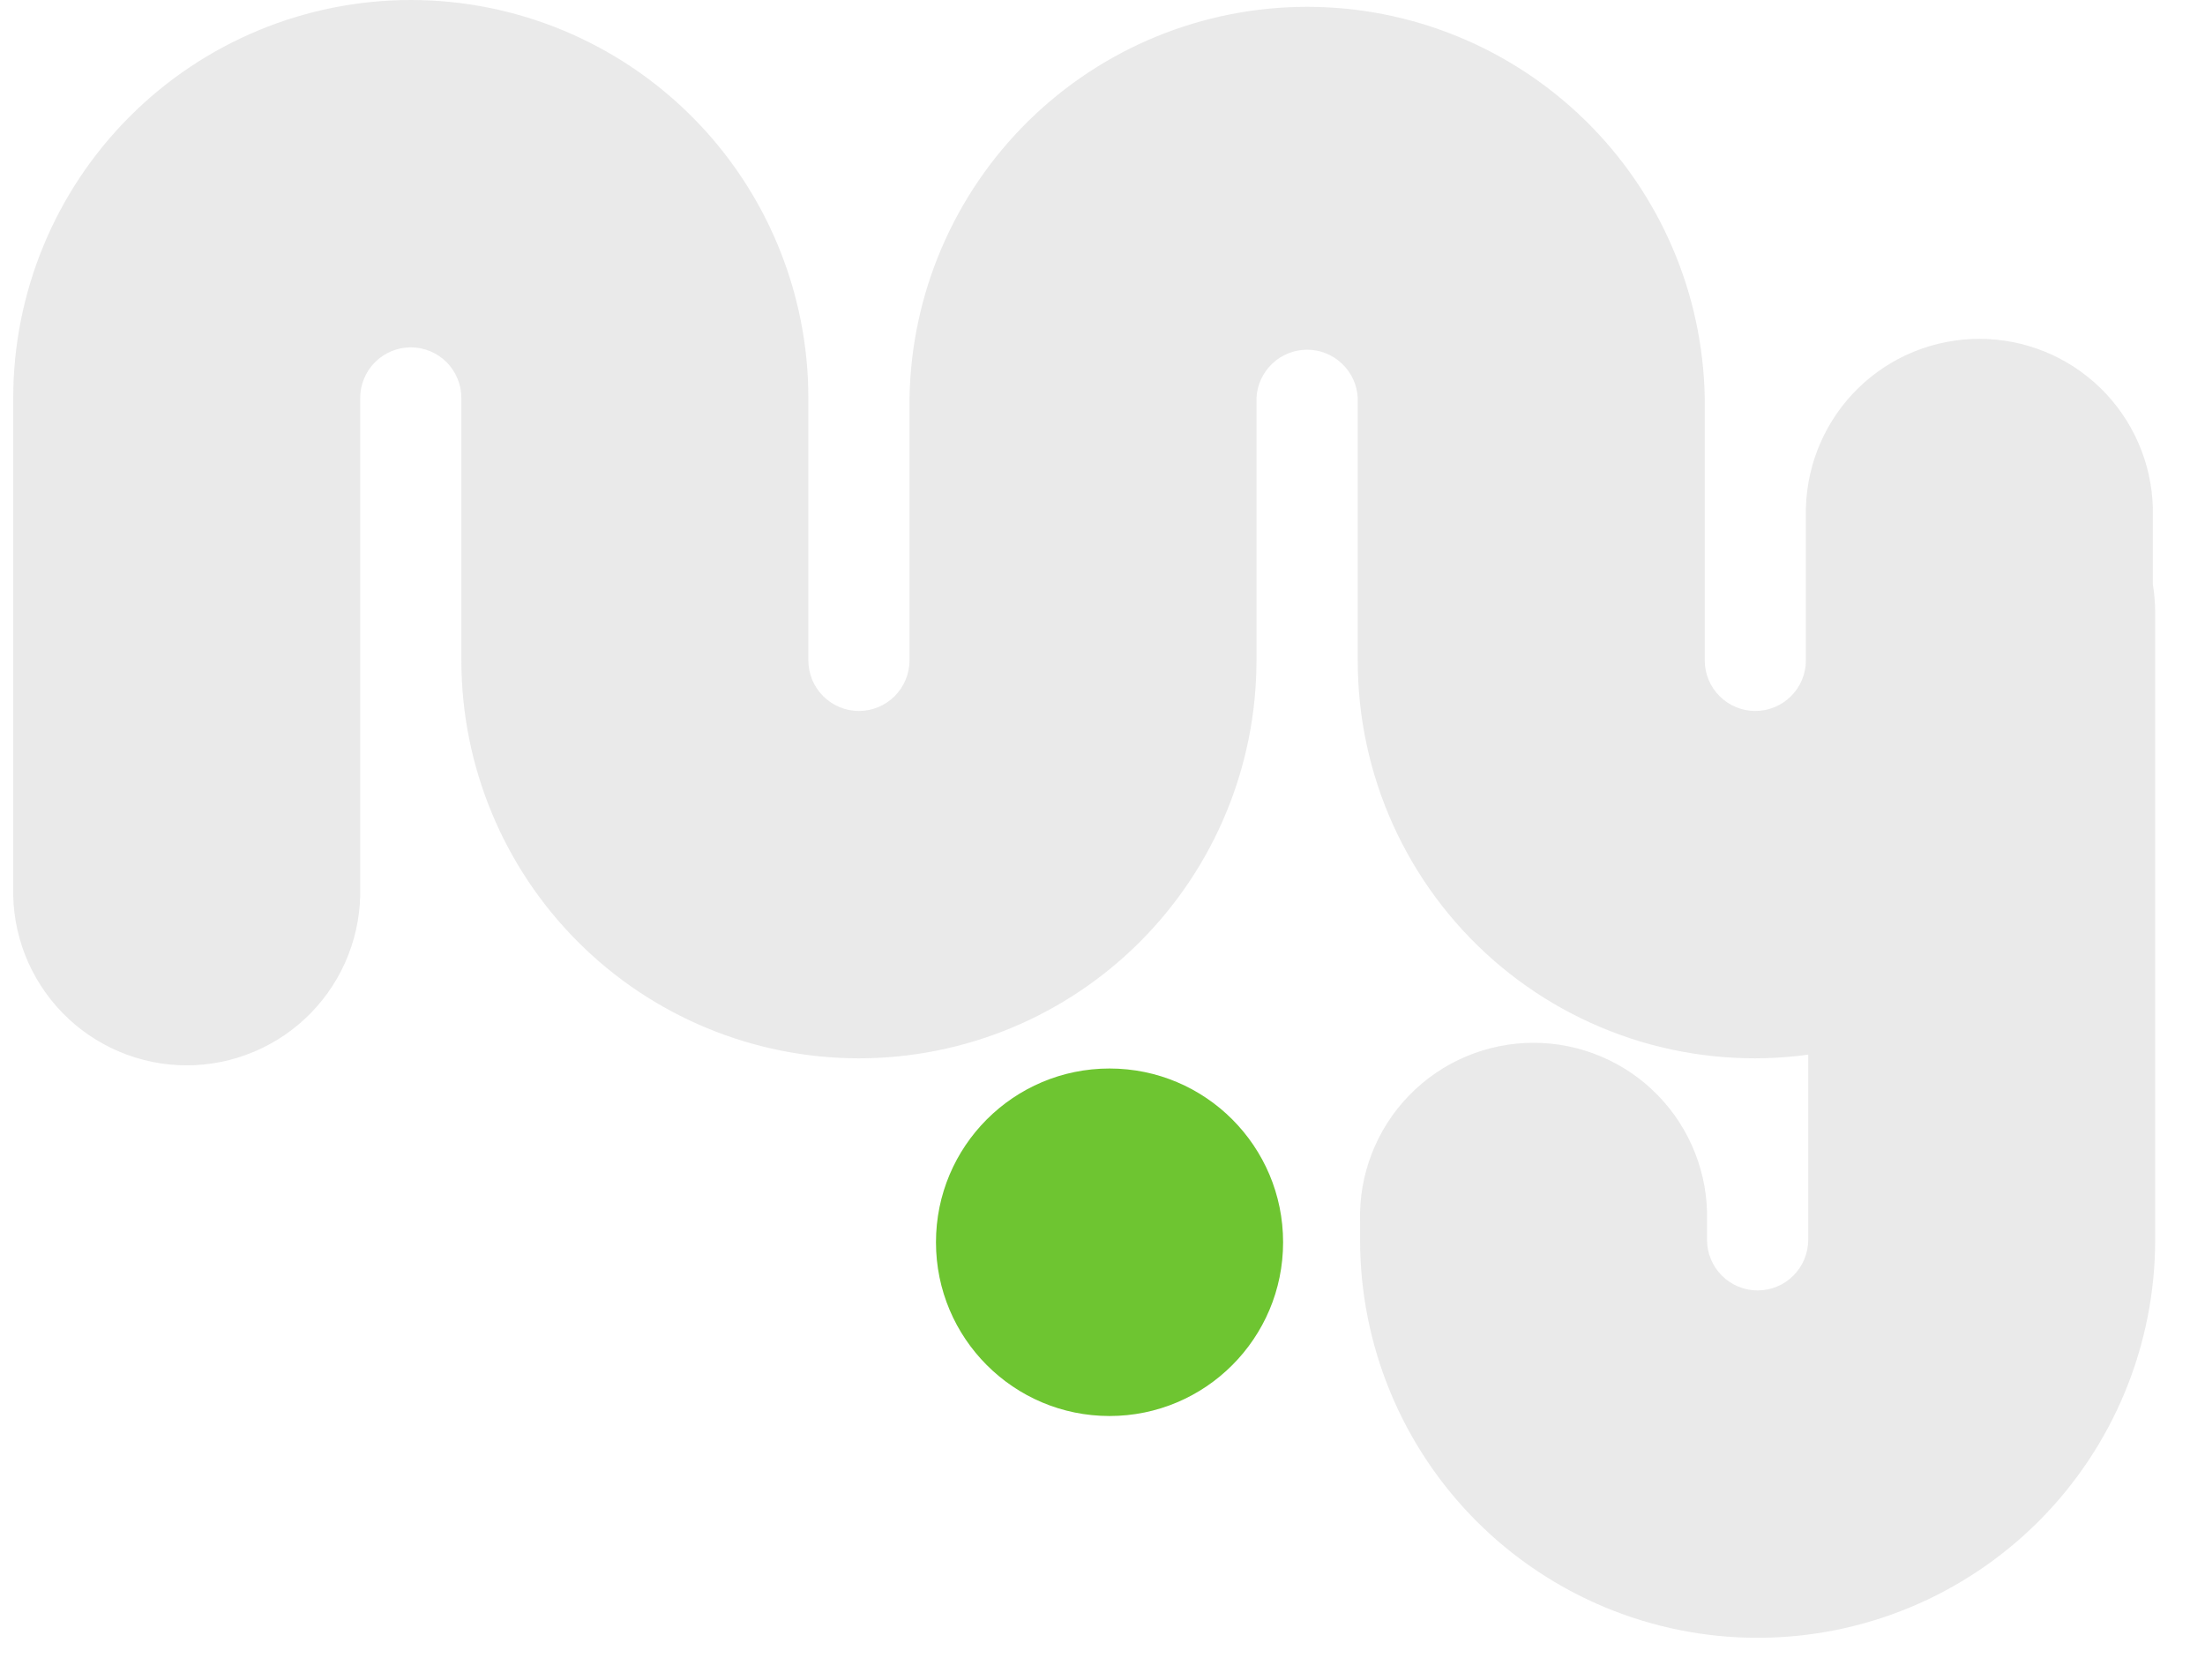 <svg width="42" height="32" viewBox="0 0 42 32" fill="none" xmlns="http://www.w3.org/2000/svg">
<path d="M41.007 11.134V9.677C40.984 8.815 40.626 7.995 40.009 7.393C39.392 6.791 38.564 6.455 37.703 6.455C36.841 6.455 36.013 6.791 35.396 7.393C34.779 7.995 34.421 8.815 34.398 9.677V12.579C34.398 12.835 34.296 13.081 34.116 13.261C33.935 13.442 33.69 13.544 33.434 13.544C33.179 13.544 32.934 13.442 32.753 13.261C32.573 13.081 32.471 12.835 32.471 12.579V7.581C32.437 5.593 31.623 3.698 30.207 2.305C28.79 0.911 26.884 0.13 24.898 0.13C22.912 0.13 21.005 0.911 19.588 2.305C18.172 3.698 17.358 5.593 17.324 7.581V12.579C17.324 12.835 17.222 13.081 17.042 13.261C16.861 13.442 16.616 13.544 16.36 13.544C16.105 13.544 15.86 13.442 15.679 13.261C15.499 13.081 15.397 12.835 15.397 12.579V7.581C15.397 5.571 14.599 3.642 13.179 2.221C11.759 0.799 9.833 0 7.825 0C5.816 0 3.89 0.799 2.47 2.221C1.05 3.642 0.252 5.571 0.252 7.581V16.898C0.24 17.339 0.317 17.779 0.478 18.191C0.639 18.602 0.881 18.977 1.189 19.294C1.497 19.611 1.865 19.862 2.272 20.034C2.678 20.206 3.115 20.295 3.557 20.295C3.998 20.295 4.435 20.206 4.842 20.034C5.249 19.862 5.617 19.611 5.925 19.294C6.233 18.977 6.475 18.602 6.635 18.191C6.796 17.779 6.873 17.339 6.861 16.898V7.581C6.861 7.326 6.963 7.08 7.144 6.899C7.324 6.719 7.569 6.617 7.825 6.617C8.08 6.617 8.325 6.719 8.506 6.899C8.686 7.08 8.788 7.326 8.788 7.581V12.579C8.788 14.59 9.586 16.518 11.006 17.94C12.426 19.362 14.352 20.161 16.36 20.161C18.369 20.161 20.295 19.362 21.715 17.94C23.135 16.518 23.933 14.59 23.933 12.579V7.581C23.945 7.334 24.052 7.1 24.232 6.929C24.411 6.757 24.65 6.662 24.898 6.662C25.145 6.662 25.384 6.757 25.563 6.929C25.743 7.1 25.85 7.334 25.862 7.581V12.579C25.86 13.661 26.09 14.73 26.535 15.715C26.981 16.7 27.632 17.578 28.445 18.29C29.258 19.002 30.214 19.531 31.248 19.842C32.283 20.152 33.372 20.238 34.442 20.091V23.619C34.442 23.874 34.34 24.12 34.16 24.3C33.979 24.481 33.734 24.583 33.478 24.583C33.223 24.583 32.978 24.481 32.797 24.3C32.617 24.12 32.515 23.874 32.515 23.619V23.262C32.527 22.82 32.45 22.381 32.289 21.969C32.128 21.558 31.887 21.182 31.579 20.866C31.271 20.549 30.902 20.297 30.496 20.126C30.089 19.954 29.652 19.865 29.21 19.865C28.769 19.865 28.332 19.954 27.925 20.126C27.518 20.297 27.15 20.549 26.842 20.866C26.534 21.182 26.293 21.558 26.132 21.969C25.971 22.381 25.894 22.82 25.906 23.262V23.619C25.906 25.629 26.704 27.558 28.124 28.979C29.544 30.401 31.47 31.2 33.478 31.2C35.487 31.2 37.413 30.401 38.833 28.979C40.253 27.558 41.051 25.629 41.051 23.619V11.652C41.049 11.479 41.035 11.305 41.007 11.134Z" fill="#2D2D2D" fill-opacity="0.1"/>
<path d="M21.134 26.975C22.96 26.975 24.44 25.493 24.44 23.665C24.44 21.837 22.96 20.355 21.134 20.355C19.308 20.355 17.828 21.837 17.828 23.665C17.828 25.493 19.308 26.975 21.134 26.975Z" fill="#6EC531"/>
</svg>
